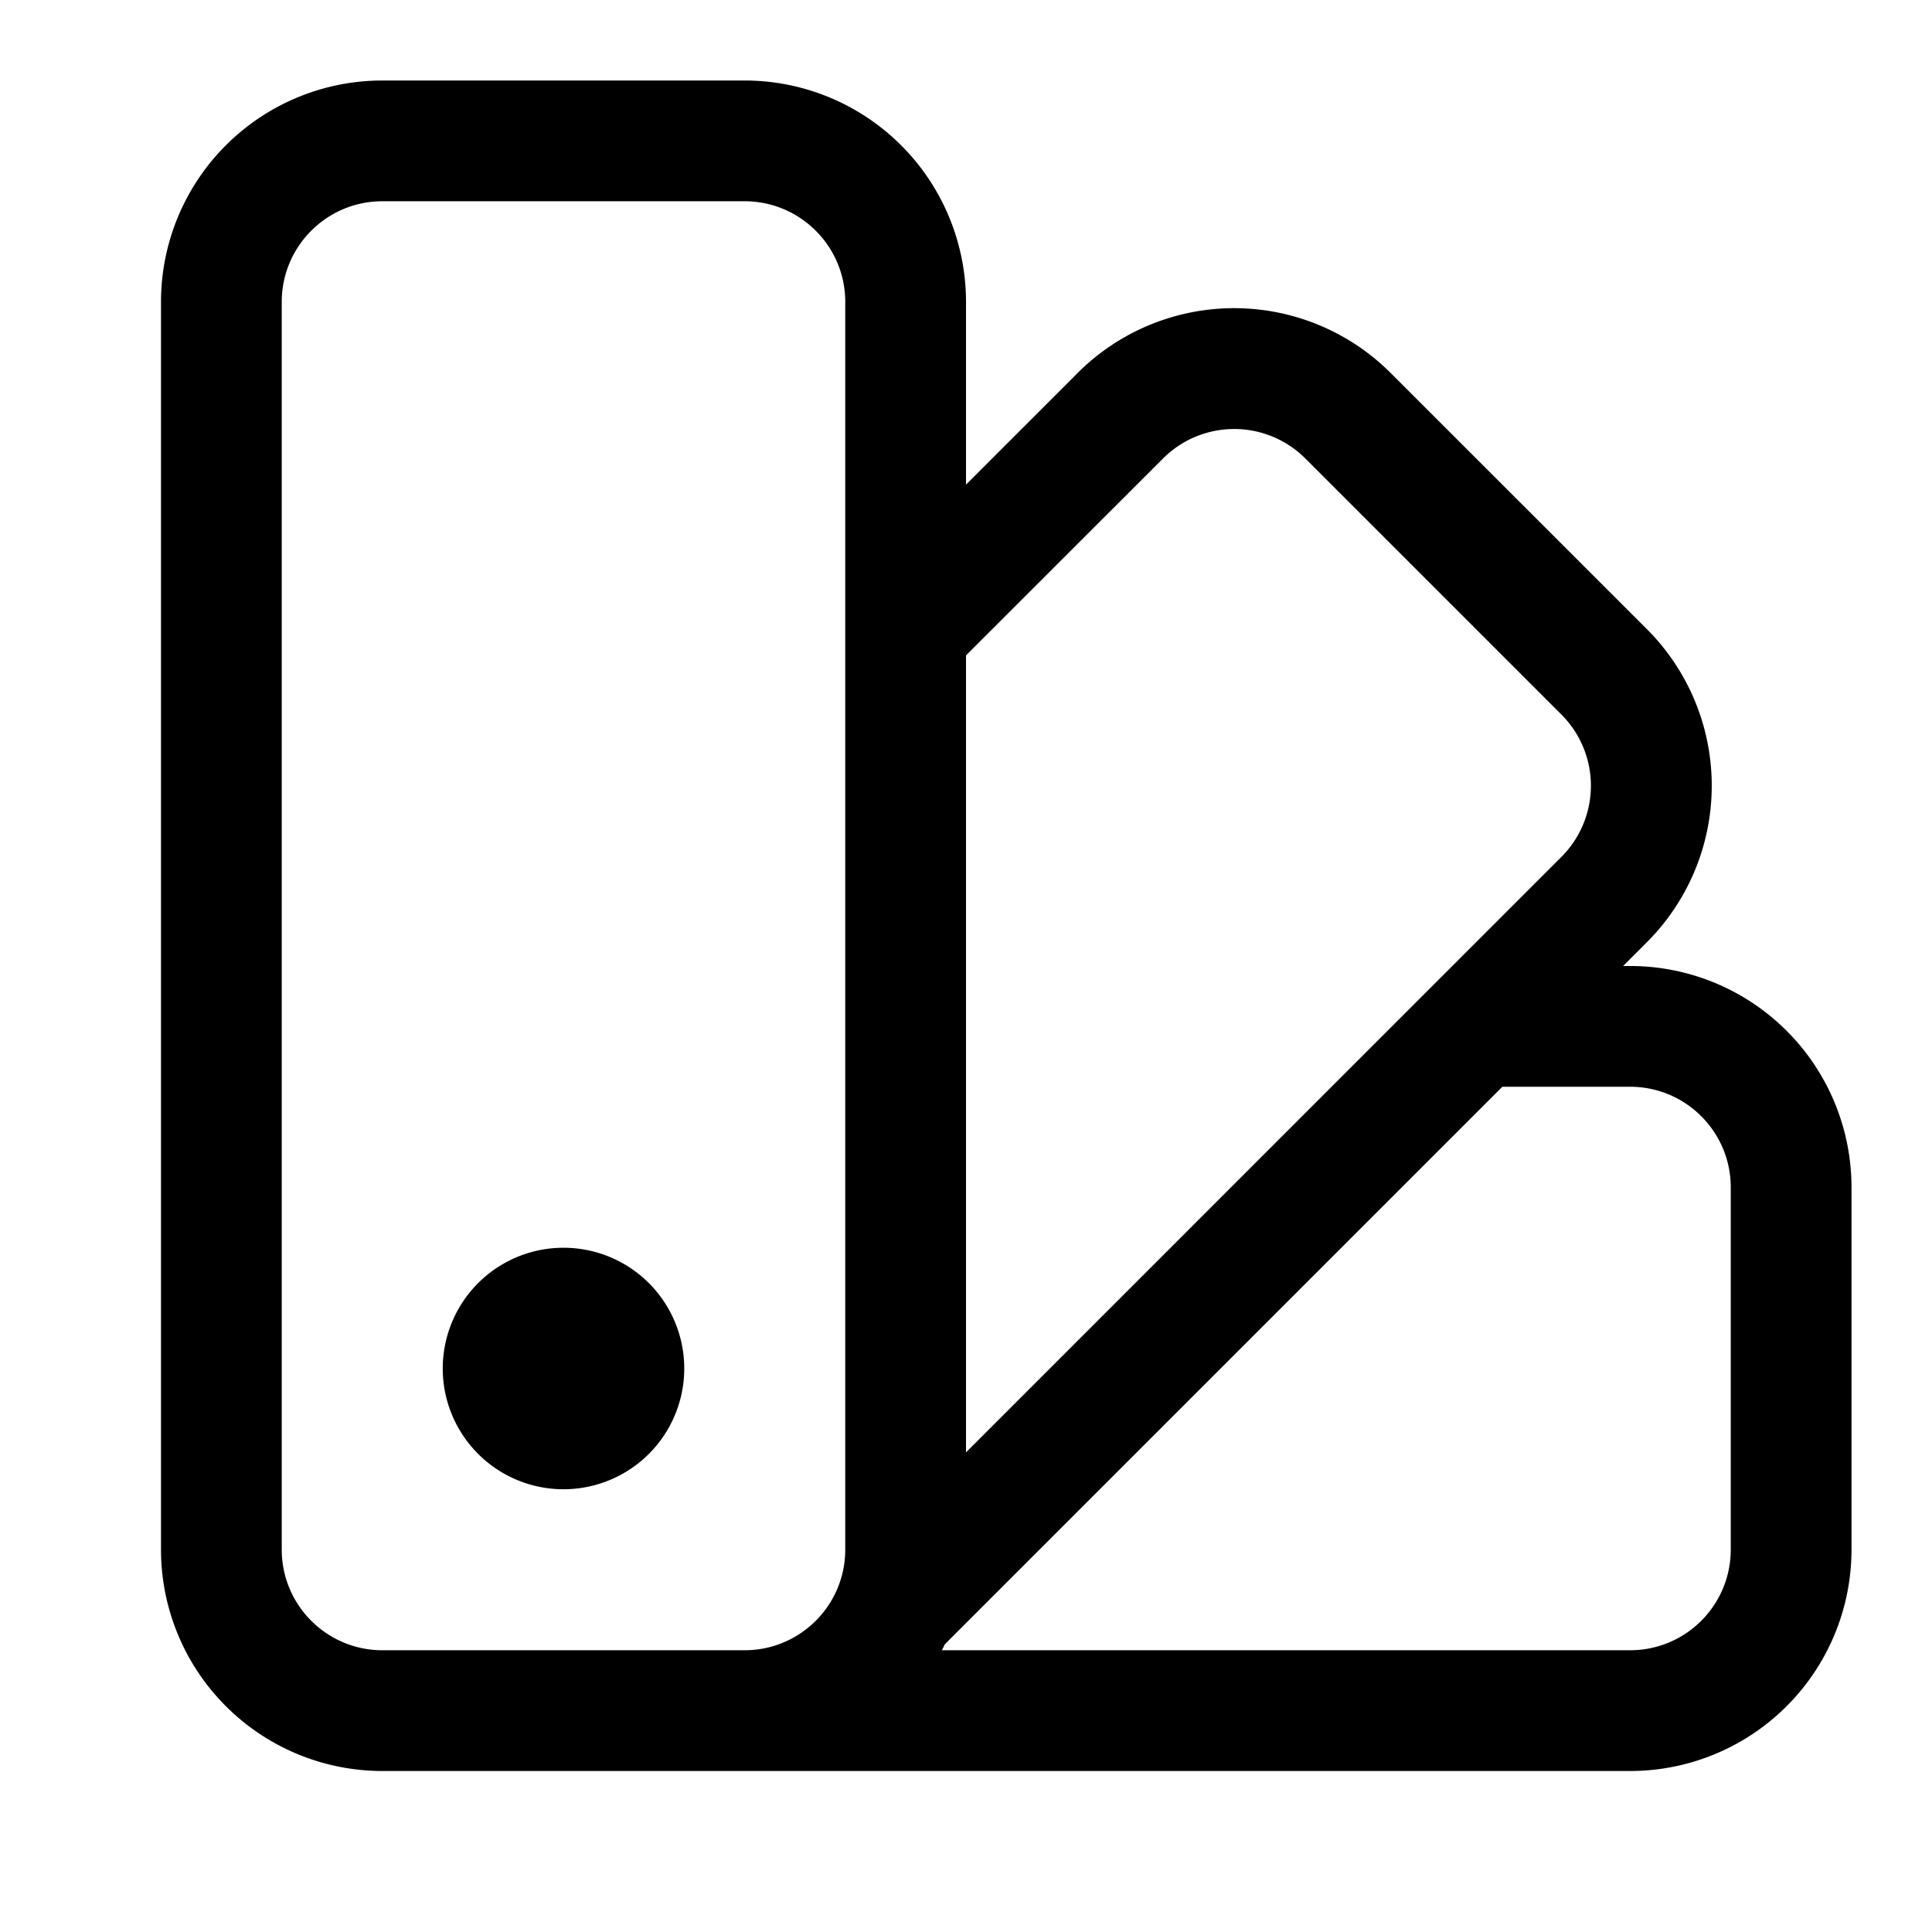 <svg xmlns="http://www.w3.org/2000/svg" width="24" height="24"><path d="M7 18.5a1.5 1.5 0 100-3 1.5 1.5 0 000 3z"/><path fill-rule="evenodd" d="M4.75 1A2.75 2.75 0 002 3.75v15.5A2.75 2.75 0 004.75 22h15.5A2.75 2.75 0 0023 19.25v-4.5A2.75 2.75 0 0020.25 12h-.087l.295-.295a2.75 2.75 0 000-3.89l-3.182-3.181a2.75 2.75 0 00-3.89 0L12 6.02V3.75A2.75 2.75 0 009.25 1h-4.5zm6.986 19.427l6.927-6.927h1.587c.69 0 1.25.56 1.25 1.25v4.5c0 .69-.56 1.25-1.25 1.25H11.7c.013-.024.025-.049.036-.073zm7.661-9.783L12 18.042v-9.9l2.448-2.447a1.25 1.25 0 011.767 0l3.182 3.182a1.25 1.25 0 010 1.767zM9.25 20.5c.69 0 1.25-.56 1.25-1.25V3.75c0-.69-.56-1.25-1.25-1.25h-4.5c-.69 0-1.25.56-1.25 1.25v15.5c0 .69.56 1.25 1.25 1.25h4.5z"/></svg>